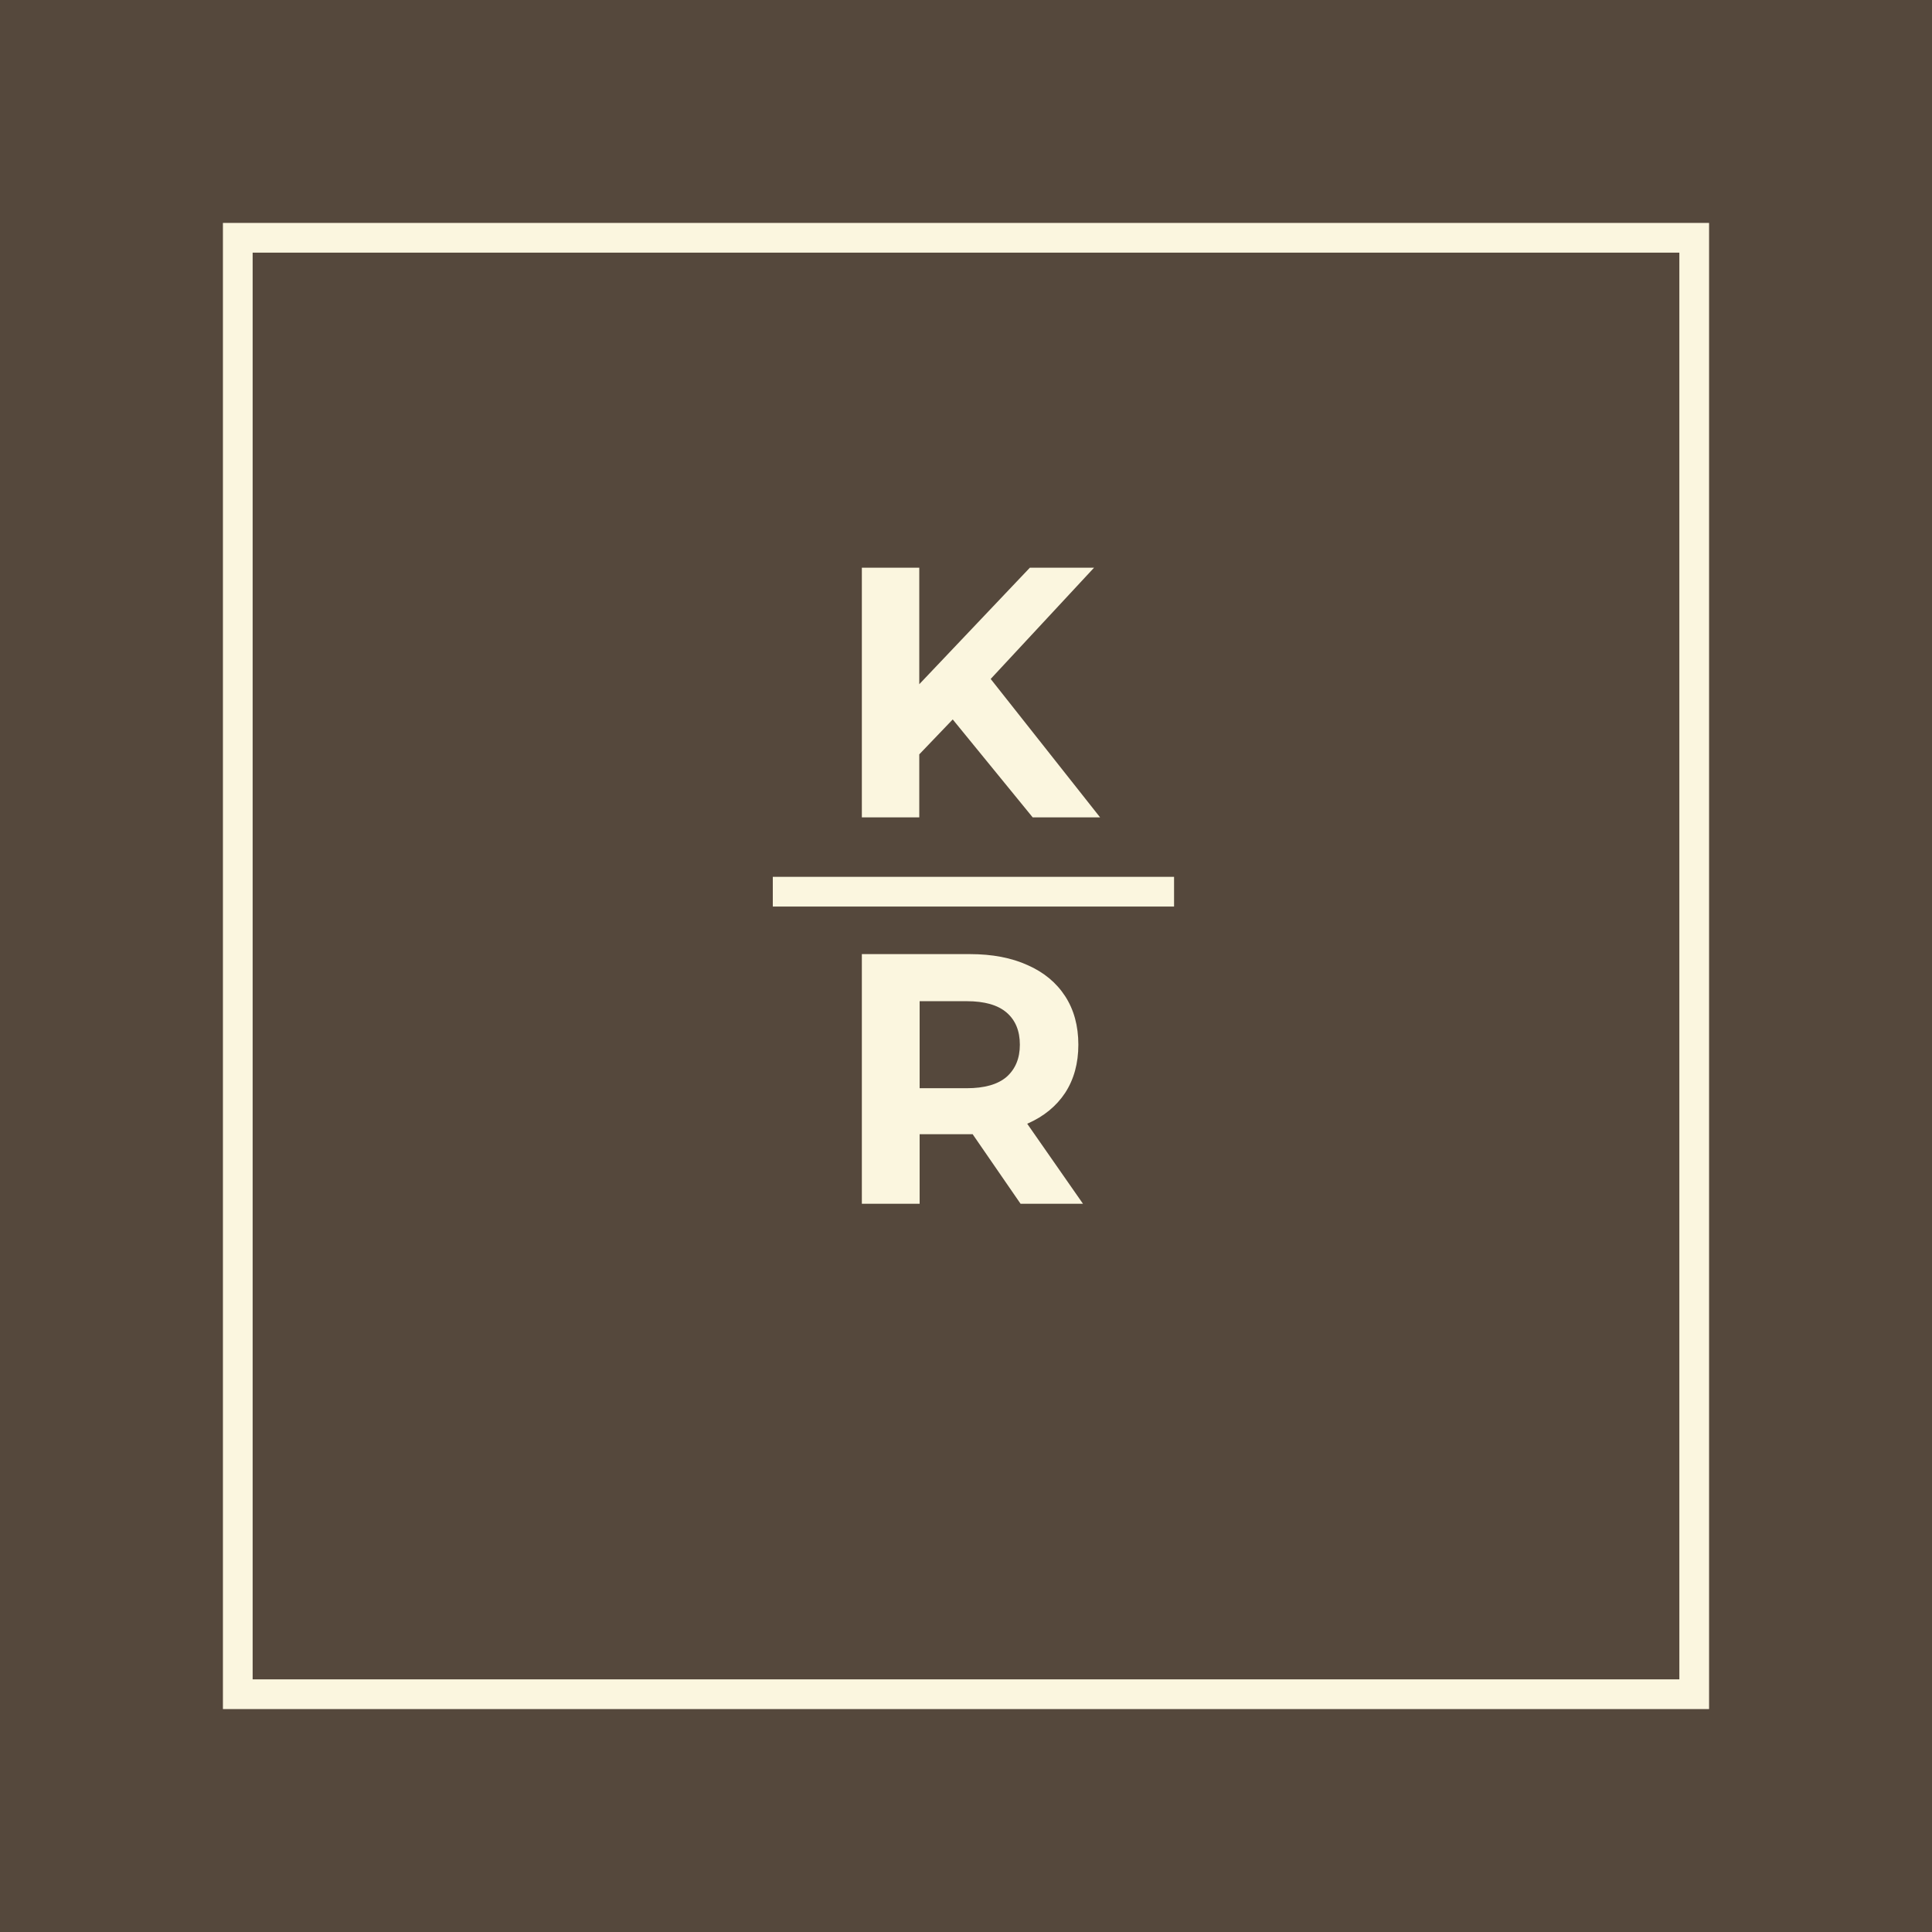 <svg width="130" height="130" viewBox="0 0 130 130" fill="none" xmlns="http://www.w3.org/2000/svg">
<rect width="130" height="130" fill="#55483C"/>
<rect x="16" y="16" width="98" height="98" stroke="#FBF6DF" stroke-width="2"/>
<path d="M61.472 51.16L61.256 46.672L69.296 38.2H73.616L66.368 46L64.208 48.304L61.472 51.16ZM57.992 55V38.2H61.856V55H57.992ZM69.488 55L63.512 47.68L66.056 44.92L74.024 55H69.488Z" fill="#FBF6DF"/>
<path d="M57.992 81V64.2H65.264C66.768 64.2 68.064 64.448 69.152 64.944C70.24 65.424 71.08 66.12 71.672 67.032C72.264 67.944 72.56 69.032 72.56 70.296C72.56 71.544 72.264 72.624 71.672 73.536C71.08 74.432 70.24 75.12 69.152 75.6C68.064 76.08 66.768 76.32 65.264 76.32H60.152L61.88 74.616V81H57.992ZM68.672 81L64.472 74.904H68.624L72.872 81H68.672ZM61.88 75.048L60.152 73.224H65.048C66.248 73.224 67.144 72.968 67.736 72.456C68.328 71.928 68.624 71.208 68.624 70.296C68.624 69.368 68.328 68.648 67.736 68.136C67.144 67.624 66.248 67.368 65.048 67.368H60.152L61.88 65.52V75.048Z" fill="#FBF6DF"/>
<line x1="52" y1="60" x2="79" y2="60" stroke="#FBF6DF" stroke-width="2"/>
</svg>
